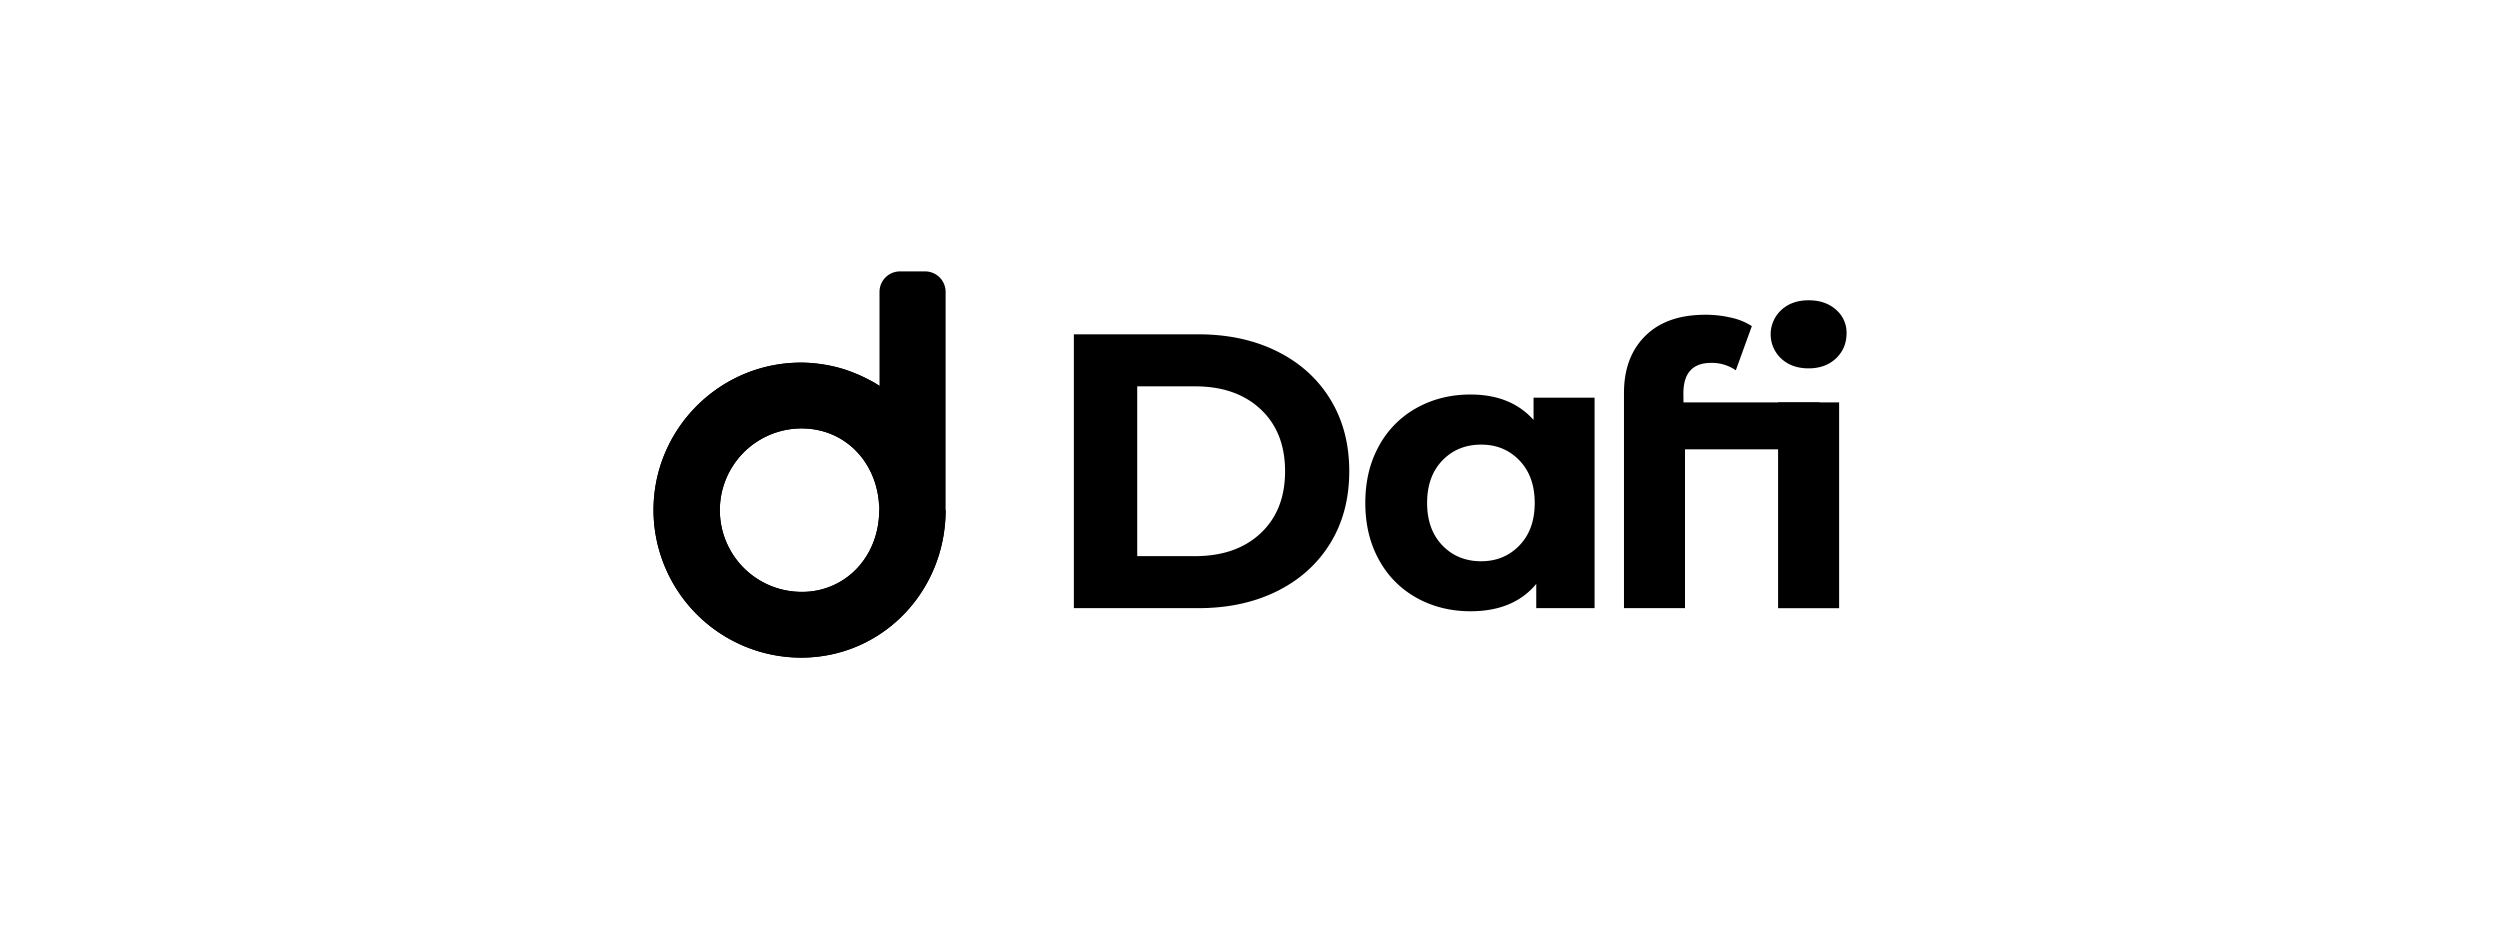 <svg xmlns="http://www.w3.org/2000/svg" viewBox="0 0 2000 742.9" fill="currentColor" fill-rule="evenodd"><path d="M720,217.12a16.39,16.39,0,0,0-16.39,16.4v75.19a128.64,128.64,0,0,0-27.41-13c-11.69-3.9-26.39-5.59-35.39-5.59-65.06,0-118,53-118,118a118.23,118.23,0,0,0,118,118c65.05,0,115.68-53,115.68-118V233.52a16.39,16.39,0,0,0-16.39-16.4ZM641.26,342.74c36.21,0,62.11,29.18,62.11,65.38,0,16.9-5.65,32.27-15.35,43.86a60,60,0,0,1-46.76,21.52,65.38,65.38,0,1,1,0-130.76Z"/><path d="M640.81 290.08c-65.06 0-118 53-118 118a118.23 118.23 0 0 0 118 118c65.05 0 115.68-53 115.68-118h-52.88v-99.37a62.65 62.65 0 0 0-5.4-3.32c-17.01-9.39-36.34-15.31-57.4-15.31zm.45 52.66c36.21 0 62.11 29.18 62.11 65.38 0 16.9-5.65 32.27-15.35 43.86a60 60 0 0 1-46.76 21.52 65.38 65.38 0 1 1 0-130.76zm217.82-75.28h99.52q35.68 0 63.07 13.61 27.39 13.61 42.56 38.34 15.18 24.72 15.18 57.59 0 32.87-15.18 57.58-15.18 24.74-42.56 38.34-27.38 13.6-63.07 13.61h-99.52zm97 177.45q32.86 0 52.42-18.31 19.56-18.31 19.56-49.6 0-31.31-19.56-49.61-19.56-18.3-52.4-18.31h-46.32v135.83zm319.58-126.75v168.37H1229v-19.4Q1210.88 489 1176.45 489q-23.78 0-43-10.64a76.25 76.25 0 0 1-30.2-30.36q-11-19.73-11-45.69 0-25.96 11-45.7a76.17 76.17 0 0 1 30.2-30.35q19.24-10.65 43-10.64 32.23 0 50.39 20.34v-17.8zM1184.9 449q18.46 0 30.67-12.68 12.21-12.68 12.21-33.95 0-21.28-12.21-34-12.21-12.72-30.67-12.67-18.78 0-31 12.67-12.22 12.67-12.21 34 0 21.27 12.21 33.95 12.21 12.68 31 12.68zm161.89-127.08h108.8l-2.24 37.55H1348v127.06h-48.82V314.4q0-28.78 17.06-45.69 17.06-16.91 48-16.9a89.31 89.31 0 0 1 20.81 2.35 50.5 50.5 0 0 1 16.43 6.73l-12.83 35.36a33.44 33.44 0 0 0-19.72-5.94q-22.21 0-22.22 24.41z"/><path d="M1422.47 321.93h48.83v164.61h-48.83zm24.41-27.24q-13.45 0-21.9-7.82a26.51 26.51 0 0 1 0-38.81q8.44-7.83 21.9-7.83 13.46 0 21.91 7.52a24 24 0 0 1 8.45 18.77q0 12.21-8.45 20.19-8.45 7.98-21.91 7.98z"/></svg>

